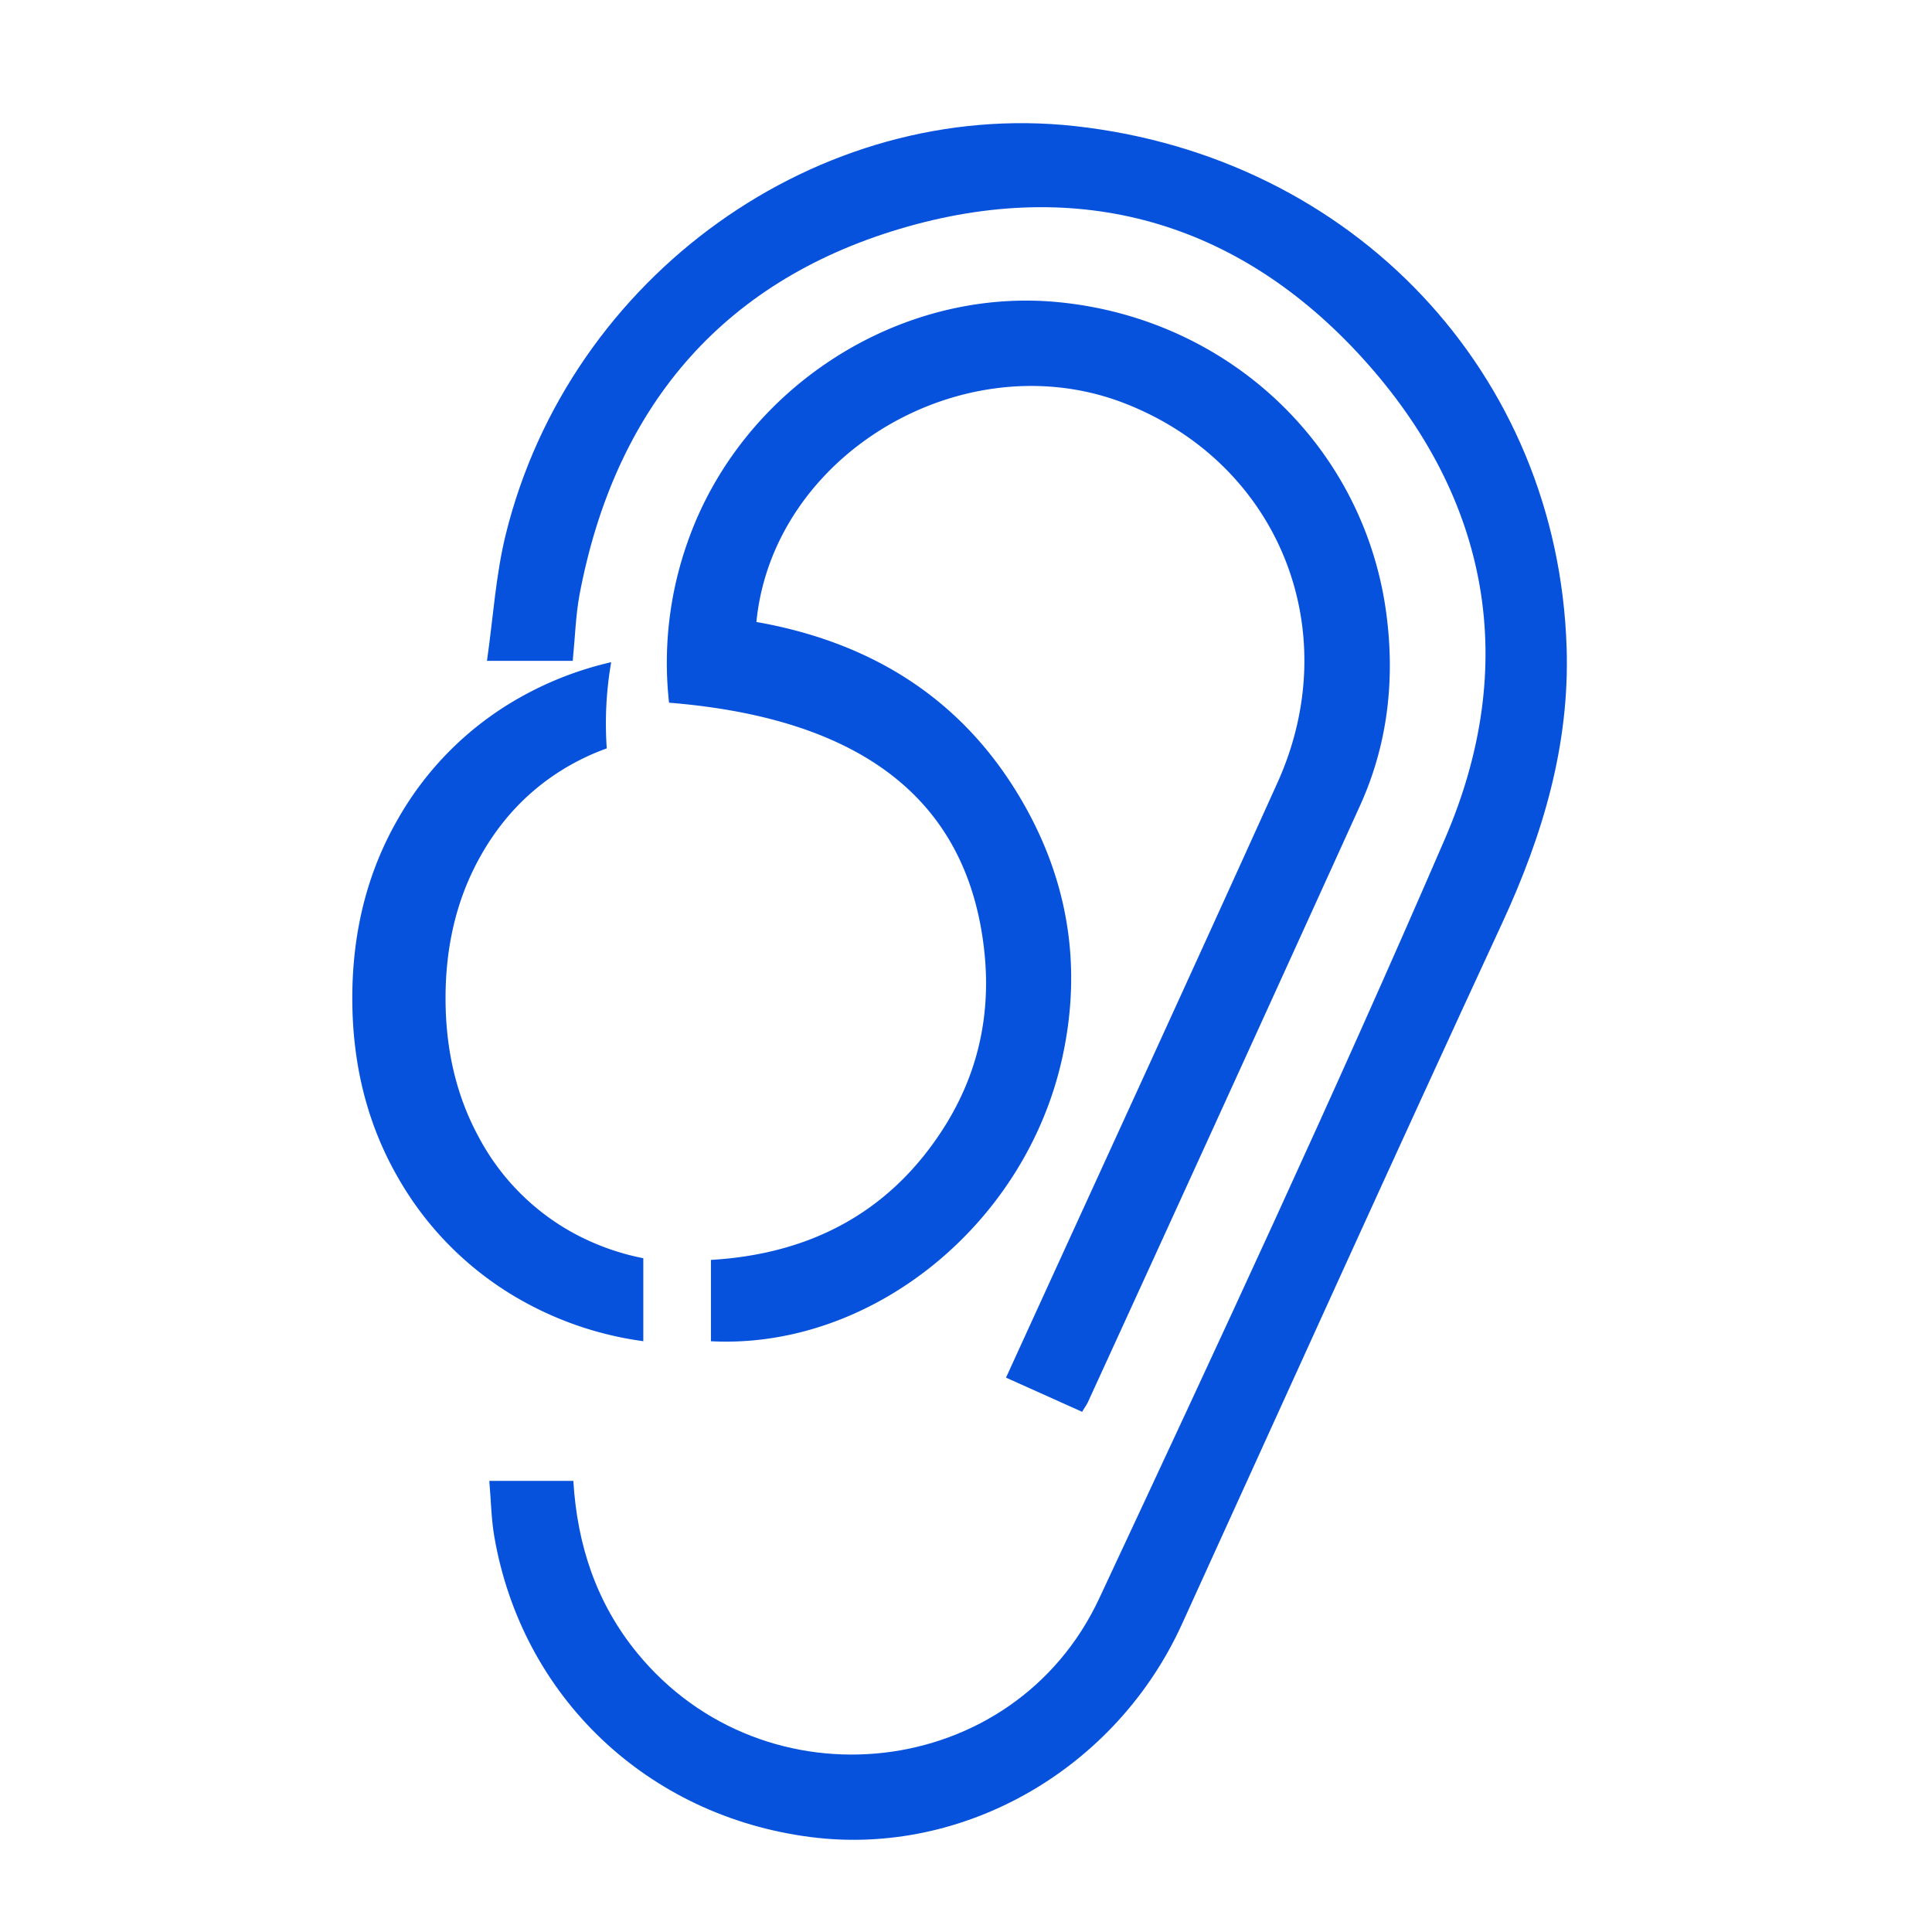 <svg id="Capa_1" data-name="Capa 1" xmlns="http://www.w3.org/2000/svg" viewBox="0 0 800 800"><defs><style>.cls-1{fill:#0652dd;}</style></defs><title>Mesa de trabajo 1 copia 4</title><path class="cls-1" d="M237.16,273.65H201.64c2.58-17.93,3.63-35.57,7.8-52.44C235.93,114.1,339,40.51,445.17,52.22,560.58,65,645.09,154.59,648.71,268.2c1.29,40.46-9.92,77.8-26.79,114.25-44.66,96.49-88.46,193.39-132.54,290.15-27.33,60-90.42,96.23-153.71,88.09-67.59-8.69-119.54-58-131-124.48-1.25-7.24-1.34-14.67-2.06-23h34.8c1.58,26.38,9.46,50.52,26.44,71.26C316.7,749,419.78,737.55,455.13,661.94c48.78-104.35,97.47-208.8,143.15-314.52,31.12-72,18.71-140.87-33.9-198.92-51.67-57-117.88-75.73-191.66-53.77C298.14,116.93,254.5,169.63,240,246.1,238.37,254.76,238.15,263.7,237.16,273.65Z"/><path class="cls-1" d="M416.57,570.45C454.5,487.38,492,405.9,528.94,324.17c28.57-63.19.53-132.27-63.14-157.12-66.28-25.86-145.72,20.71-152.59,90.5,49.49,8.69,88.23,33.7,112.52,78.65,17.36,32.12,22,66.39,14.09,102-15.26,69-79.07,120.6-145.44,117.18V521.7c39.92-2.34,72.78-18.72,95.32-53,15-22.75,20.81-47.91,17.86-75-6.75-61.94-50-96.21-130.52-102.73a149.55,149.55,0,0,1,7.47-65.93c22.12-64,87.41-106.35,153.72-99.92,70,6.78,125.66,58.75,135.58,127.23,4,28,1.09,55.4-10.69,81.32Q507,457.24,450.5,580.55c-.45,1-1.11,1.88-2.42,4.05Z"/><path class="cls-1" d="M235.72,509.62a97.12,97.12,0,0,1-37.55-38.89q-13.68-25.21-13.68-57.4t13.68-57.39q13.68-25.21,37.55-38.89a100,100,0,0,1,15.53-7.16,148.3,148.3,0,0,1,1.83-35.69,140.84,140.84,0,0,0-36.94,14.15,133.08,133.08,0,0,0-51.49,51q-18.78,32.72-18.77,74t18.77,74a134.91,134.91,0,0,0,51.49,51.22,141.29,141.29,0,0,0,50.24,16.79V521A101.22,101.22,0,0,1,235.72,509.62Z"/></svg>